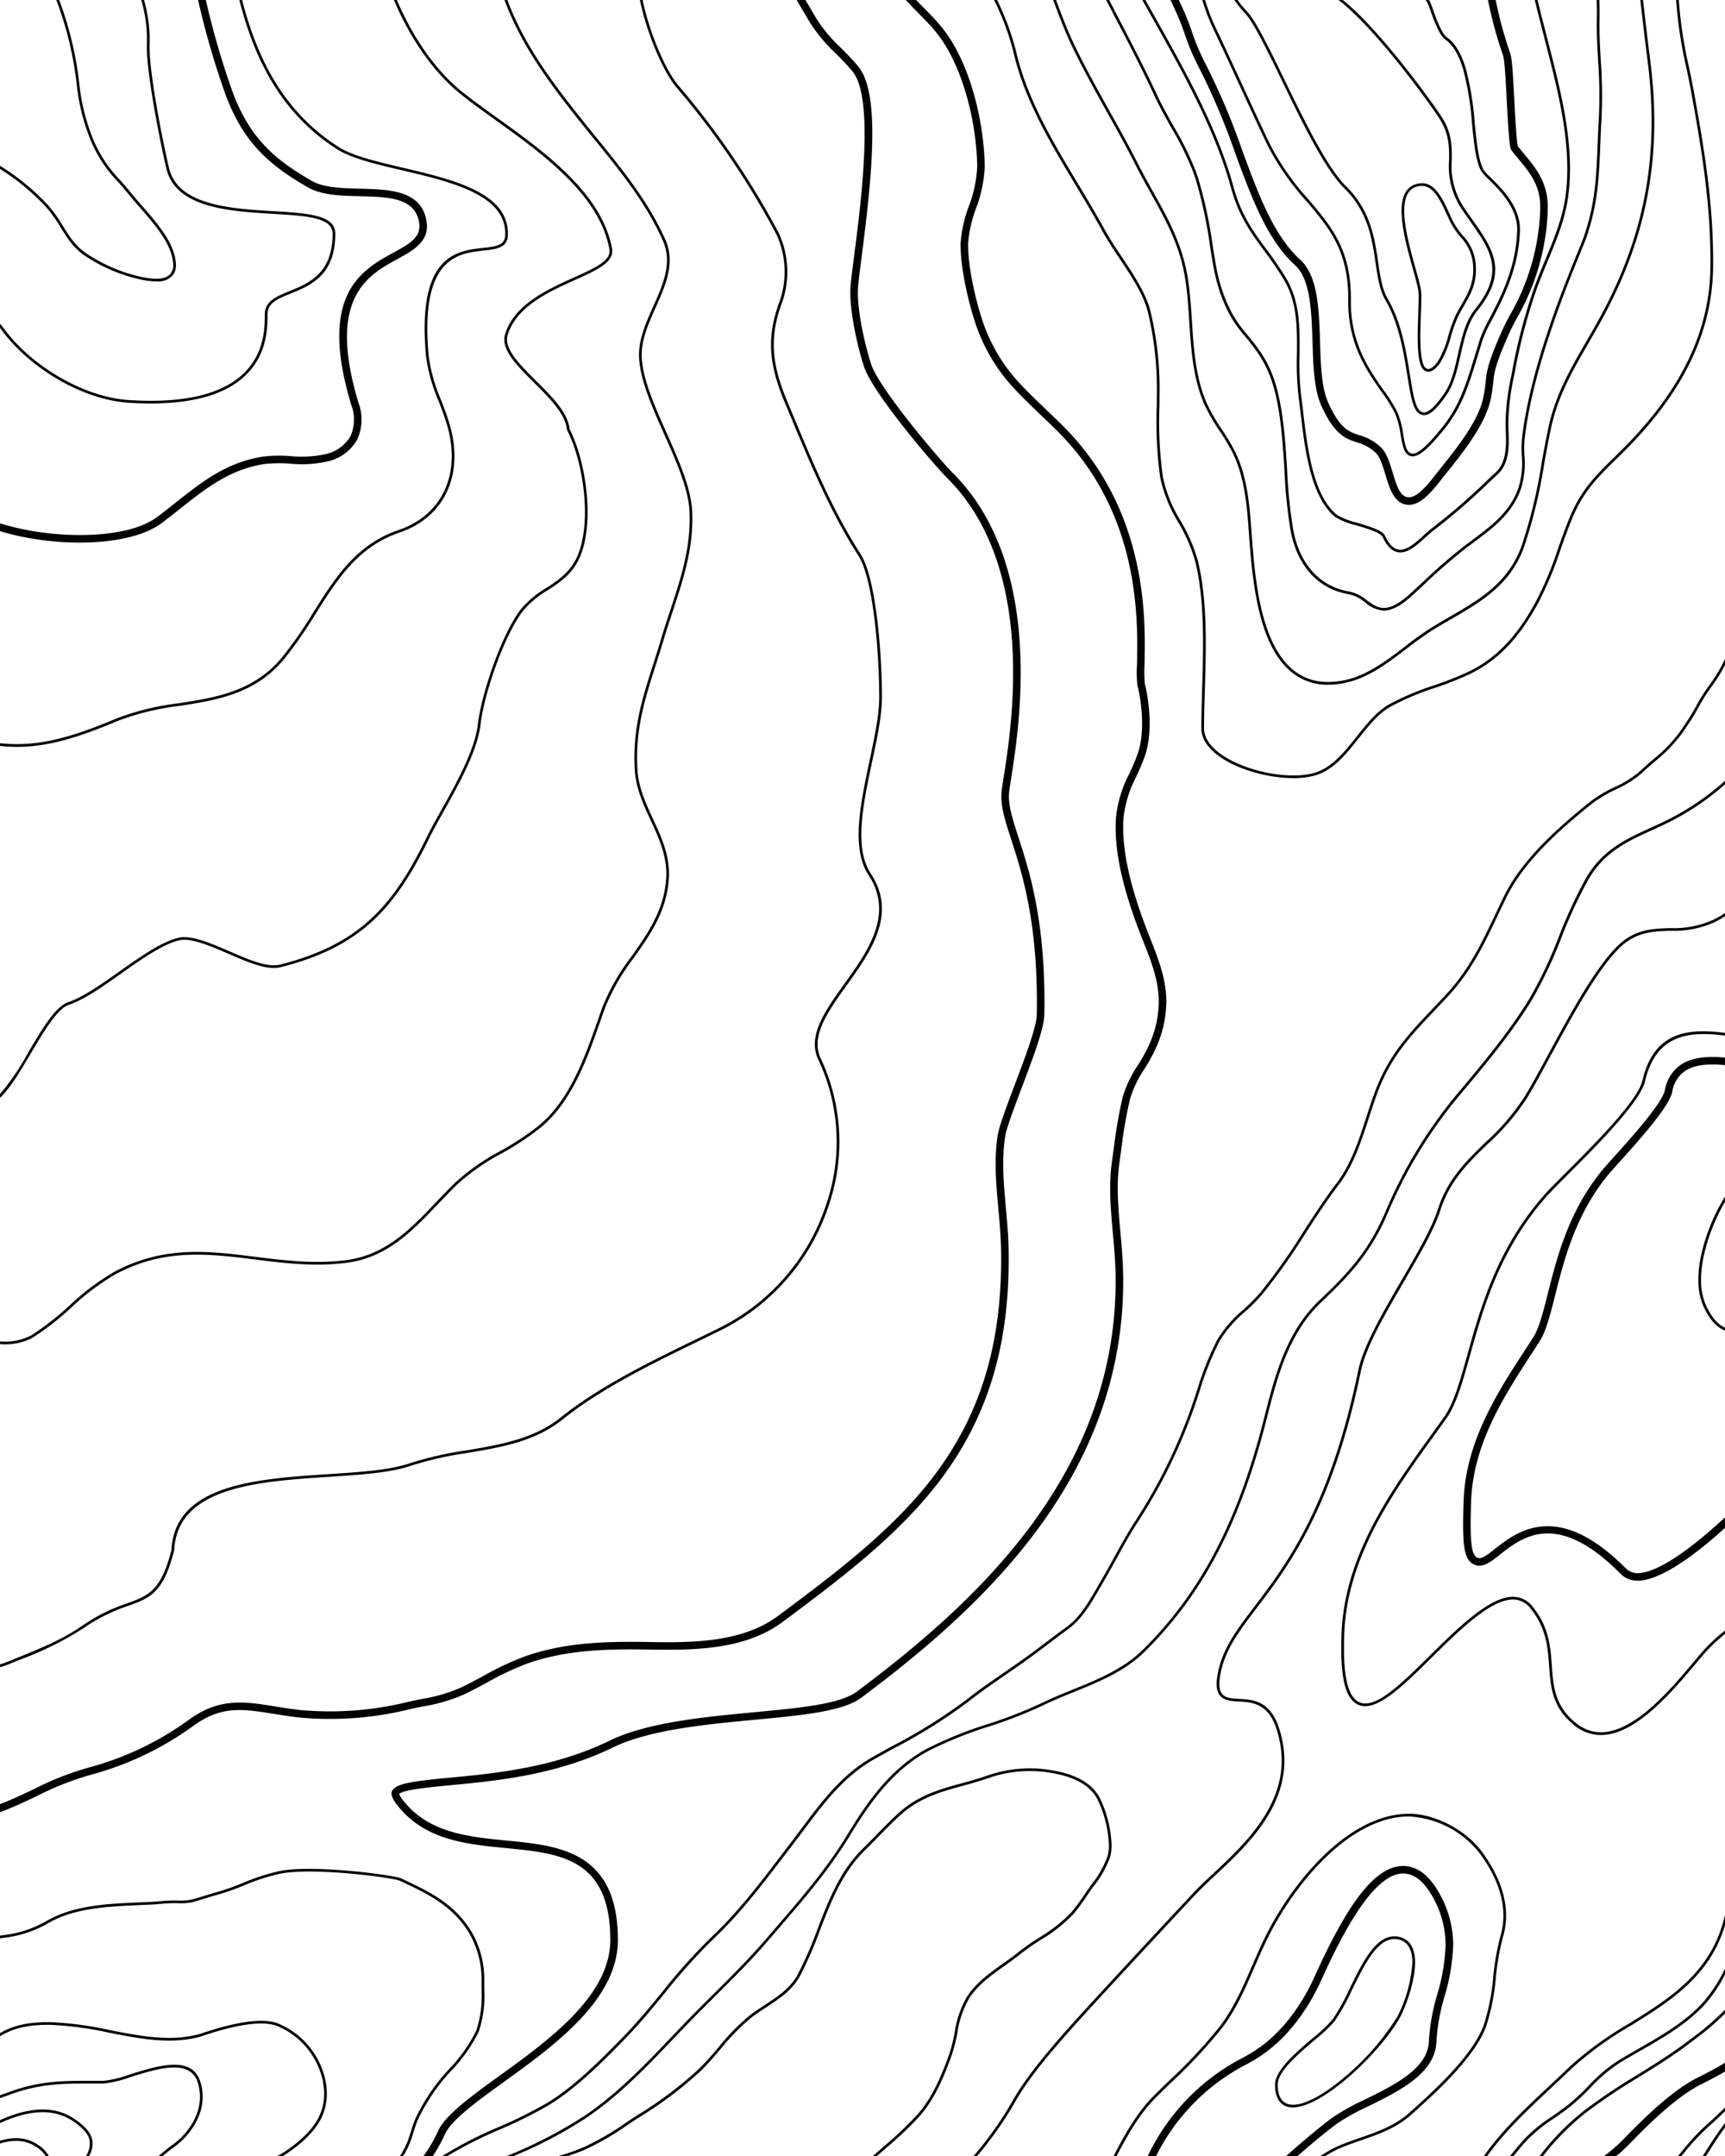 <svg data-name="Layer 1" xmlns="http://www.w3.org/2000/svg" viewBox="0 0 320 400"><title>Artboard 2</title><path d="M217.142 0h1.539c.246.536.408.883.449.967a47.875 47.875 0 0 1 1.945 4.824 41.869 41.869 0 0 0 2.335 5.614 127.72 127.72 0 0 1 7.09 16.665c2.97 8.042 5.768 15.62 10.7 20.116 3.291 3 3.488 9.238 3.678 15.273.139 4.383.27 8.522 1.557 11.335 2.2 4.8 3.816 5.326 5.69 5.932a9.656 9.656 0 0 1 4.026 2.251c1.072.975 1.681 2.985 2.218 4.759.655 2.167 1.272 4.212 2.66 4.49 1.2.251 2.737-.91 4.85-3.627.393-.5.829-1.049 1.291-1.626l.1-.129c2.952-3.681 6.995-8.721 7.894-13.088a27.617 27.617 0 0 0 .444-2.959c.216-2.019.372-3.474 3.142-9.675.346-.777.8-1.628 1.32-2.612a41.711 41.711 0 0 0 5.649-19.689c.14-4.3-1.854-6.705-3.964-9.246l-.112-.135c-.418-.506-.848-1.024-1.26-1.562l-.1-.188c-.325-.905-.542-4.667-.772-9.124-.249-4.813-.424-7.787-.763-8.5A77.735 77.735 0 0 1 276.03 0h1.434a74.161 74.161 0 0 0 2.548 9.464c.444.931.591 3.092.9 9.029.128 2.493.392 7.593.664 8.631.378.489.77.962 1.152 1.423l.1.126c2.089 2.516 4.45 5.359 4.293 10.194a42.95 42.95 0 0 1-5.808 20.292c-.515.97-.956 1.8-1.282 2.534-2.68 6-2.826 7.362-3.028 9.249a28.883 28.883 0 0 1-.465 3.1c-.967 4.7-5.132 9.889-8.173 13.68l-.1.128c-.458.573-.891 1.113-1.279 1.612-2.256 2.9-3.978 4.2-5.61 4.2a3.176 3.176 0 0 1-.622-.062c-2.209-.444-2.979-2.992-3.724-5.457-.461-1.521-1.034-3.415-1.82-4.13a8.237 8.237 0 0 0-3.51-1.953c-2.008-.649-4.082-1.319-6.536-6.683-1.4-3.068-1.539-7.345-1.683-11.872-.181-5.744-.369-11.685-3.222-14.283-5.187-4.727-8.042-12.46-11.066-20.647a126.856 126.856 0 0 0-7.013-16.5 42.862 42.862 0 0 1-2.414-5.787 46.984 46.984 0 0 0-1.89-4.7c-.058-.118-.332-.707-.734-1.588zM0 98.551a50.716 50.716 0 0 0 8.794 1.771 53.316 53.316 0 0 0 5.978.34c5.739 0 11.729-.968 15.321-3.689a181.49 181.49 0 0 0 3.271-2.551c4.96-3.925 9.245-7.314 15.66-8.327a24.825 24.825 0 0 1 4.776-.072 22.2 22.2 0 0 0 6.812-.38 8.469 8.469 0 0 0 5.627-4.033 8.912 8.912 0 0 0 .269-6.87c-5.9-19.5 1.692-23.652 7.237-26.687 2.685-1.47 5.46-2.988 5.46-6.063a5.389 5.389 0 0 0-.044-.68c-.773-6.013-6.9-6.165-12.309-6.3-3.338-.083-6.79-.17-9-1.442-6.9-3.969-11.521-7.94-14.7-16.5A147.87 147.87 0 0 1 38.187 0h-1.44a150.7 150.7 0 0 0 5.092 17.553c3.329 8.957 8.137 13.1 15.316 17.227 2.518 1.45 6.15 1.541 9.671 1.63 5.312.132 10.328.257 10.948 5.077a3.962 3.962 0 0 1 .032.5c0 2.245-2.193 3.445-4.732 4.835-5.966 3.265-14.137 7.735-7.905 28.321A7.583 7.583 0 0 1 65 80.958a7.138 7.138 0 0 1-4.756 3.332 21.166 21.166 0 0 1-6.389.332 25.619 25.619 0 0 0-5.049.089c-6.778 1.069-11.2 4.564-16.312 8.612-1.042.826-2.119 1.68-3.246 2.532-4.557 3.453-13.475 3.852-20.295 3.075A49.027 49.027 0 0 1 0 97.1zm300.879 298.632a29.9 29.9 0 0 1-3.291 2.817h2.253a25.65 25.65 0 0 0 2.039-1.839c3.524-3.61 8.849-9.065 13.814-11.522a68.465 68.465 0 0 0 4.305-2.3V382.7c-1.51.928-3.138 1.8-4.926 2.681-5.173 2.565-10.604 8.119-14.194 11.802zm-1.346-182.69c-1.151 1.281-2.061 2.293-2.611 2.984-6.02 7.567-8.1 15.838-9.785 22.509-.873 3.461-1.626 6.449-2.72 8.15q-.7 1.091-1.432 2.21c-5.2 8-11.1 17.076-11.479 28.179a121.59 121.59 0 0 0-.087 4.283c0 4.237.3 6.545 1.918 7.4 1.6.837 3.083-.337 4.8-1.7 4.257-3.363 10.691-8.449 22.5 3.491a4.3 4.3 0 0 0 3.188 1.253 6.608 6.608 0 0 0 .7-.038c3.987-.431 9.916-4.712 15.47-9.729v-1.965c-5.649 5.241-11.785 9.887-15.62 10.3a3.143 3.143 0 0 1-2.74-.807c-5.9-5.958-10.689-7.854-14.544-7.854-4.445 0-7.639 2.523-9.824 4.25-1.638 1.293-2.528 1.95-3.283 1.556-.842-.444-1.17-2.172-1.17-6.161 0-1.2.028-2.589.086-4.234.368-10.715 6.151-19.613 11.253-27.463q.73-1.121 1.436-2.217c1.217-1.895 2-4.986 2.906-8.591 1.642-6.516 3.686-14.624 9.517-21.955.523-.658 1.42-1.656 2.556-2.919l.133-.148c4.518-5.021 8.974-10.141 9.524-12.758a5.713 5.713 0 0 1 2.429-3.86c1.786-1.159 4.386-1.331 7.339-1.046v-1.4c-3.18-.291-6.031-.07-8.1 1.273a7.133 7.133 0 0 0-3.037 4.747c-.519 2.468-6.163 8.74-9.2 12.119zm-39.406 131.7c-4.909.156-9.89 6.414-16.151 20.289-4.743 10.511-10.973 13.939-13.021 15.067l-.529.29a39.608 39.608 0 0 0-17.391 17.93c-.031.067-.065.149-.1.232h1.544a38.278 38.278 0 0 1 16.621-16.935l.534-.293c2.148-1.183 8.687-4.781 13.622-15.717 5.851-12.965 10.731-19.332 14.92-19.467h.135c2.117 0 4.034 1.609 5.7 4.784a18 18 0 0 1 2.155 8.547 36.285 36.285 0 0 1-1.555 9.14 38 38 0 0 0-1.542 8.6c-.127 5.077-6.338 8.141-11.825 10.847a41.957 41.957 0 0 0-6.146 3.427c-2.82 2.114-5.671 4.561-8.491 7.063h2.115c2.4-2.11 4.827-4.152 7.216-5.942a41.2 41.2 0 0 1 5.932-3.3c5.836-2.878 12.451-6.141 12.6-12.063a36.953 36.953 0 0 1 1.5-8.29 37.328 37.328 0 0 0 1.6-9.489 19.359 19.359 0 0 0-2.316-9.2c-1.979-3.749-4.369-5.58-7.127-5.522zM148.541 1.285l.184.313c.576.976 1.075 1.82 1.458 2.484a29.5 29.5 0 0 0 4.87 5.839c1.038 1.05 2.112 2.136 3.073 3.295 4.1 4.944 1.637 24.048.314 34.311-.368 2.845-.658 5.092-.693 6.148-.131 4.016 1.208 10.218 2.507 14.28 1.553 4.856 12.808 18.088 15.5 20.779 16.565 16.568 11.948 45.851 10.431 55.475-.191 1.213-.357 2.26-.4 2.815-.192 2.578.649 5.175 1.814 8.77 1.892 5.828 4.75 14.636 4.75 30.063 0 .78-.007 1.574-.022 2.39-.043 2.321-2.183 7.98-4.081 13-1.449 3.838-2.948 7.807-3.192 9.5-.661 4.609-.271 8.9.143 13.453.221 2.445.45 4.974.5 7.553.319 16.655-3.428 29.745-11.795 41.194-7.7 10.541-18.8 18.82-29.532 26.827-6.388 4.765-15.1 5.022-23.478 4.876-7.955-.14-15.729-.045-23.391 2.609a55.064 55.064 0 0 0-7.893 3.71c-1.22.654-2.6 1.4-4 2.074a29.2 29.2 0 0 1-7.3 2.153c-.977.2-1.99.4-3 .647a60.551 60.551 0 0 1-19.7 1.41c-1.579-.187-3.032-.418-4.5-.653-5.792-.927-10.364-1.658-16.007 2.423a56.27 56.27 0 0 1-18.64 8.905 55.65 55.65 0 0 0-10.28 4.058c-2.019.955-4.072 1.925-6.178 2.739v1.493c2.324-.866 4.572-1.922 6.777-2.966a54.63 54.63 0 0 1 10.016-3.964 57.732 57.732 0 0 0 19.125-9.13c5.175-3.741 9.069-3.119 15.033-2.164 1.418.227 2.886.46 4.494.65a62.011 62.011 0 0 0 20.2-1.441c.991-.243 1.984-.441 2.962-.638a30.262 30.262 0 0 0 7.614-2.263c1.422-.689 2.818-1.439 4.049-2.1a54 54 0 0 1 7.689-3.621c7.447-2.578 15.087-2.674 22.909-2.531 8.619.146 17.6-.126 24.339-5.153 10.816-8.069 22-16.413 29.825-27.124 8.557-11.709 12.39-25.07 12.064-42.048-.049-2.629-.28-5.182-.505-7.673-.4-4.453-.787-8.659-.149-13.106.222-1.541 1.693-5.437 3.126-9.23 2.022-5.35 4.113-10.88 4.161-13.443.016-.824.023-1.628.023-2.416 0-15.648-2.9-24.582-4.819-30.494-1.116-3.442-1.922-5.93-1.75-8.233.038-.5.207-1.568.386-2.7 1.544-9.8 6.246-39.609-10.824-56.682-2.471-2.469-13.725-15.736-15.157-20.215-1.264-3.953-2.567-9.96-2.441-13.809.033-.989.334-3.318.683-6.015 1.954-15.165 3.515-30.389-.625-35.384-1-1.206-2.1-2.314-3.162-3.393a28.432 28.432 0 0 1-4.646-5.551c-.384-.666-.886-1.516-1.464-2.5l-.184-.312-.344-.569h-1.625zm21.882 1.206c1.03 1.042 2.095 2.119 3.049 3.27 5.226 6.306 7.687 17.147 7.808 25.094a23.221 23.221 0 0 1-1.539 7.353 24.583 24.583 0 0 0-1.532 6.77c-.132 4.009 1.207 10.213 2.506 14.28a33 33 0 0 0 7.307 12.7c1.526 1.663 3.323 3.382 5.061 5.045l.12.115c1.014.968 2.06 1.966 3.011 2.919 15.3 15.3 14.886 34.858 14.707 43.286a20.437 20.437 0 0 0 .087 3.834c.867 3.512 1.391 8.962.015 12.763-.479 1.327-1.023 2.519-1.549 3.671a22.312 22.312 0 0 0-2.439 7.988c-.444 5.83 1.123 13.161 4.791 22.411 1.751 4.417 3.135 7.906 3.135 11.872a19.737 19.737 0 0 1-1.409 7.068 28.534 28.534 0 0 1-2.446 4.66 21.725 21.725 0 0 0-2.84 5.965 86.843 86.843 0 0 0-1.637 9.411l-.329 2.334c-.662 4.613-.273 8.9.144 13.481.22 2.437.447 4.955.5 7.526.009.468.013.941.013 1.405 0 35.727-25.666 59.457-48.028 76.14-3.1 2.314-10.45 3.009-18.958 3.812-9.334.882-19.915 1.881-26.932 5.3-10.325 5.035-21.494 6.084-29.649 6.851-6.826.641-10.1 1.1-10.679 2.513-.229.563.044 1.347.838 2.392 5.061 6.671 12.875 7.432 20.432 8.166 9.892.965 19.235 1.876 19.235 17.022 0 10.354-11.375 18.574-20.515 25.18-5.185 3.748-10.082 7.287-11.428 10.271a26.859 26.859 0 0 1-2.7 4.637H80.3a28.451 28.451 0 0 0 2.254-4.061c1.193-2.645 5.943-6.078 10.972-9.713 9.4-6.792 21.095-15.245 21.095-26.314 0-16.417-10.891-17.479-20.5-18.415-7.257-.706-14.761-1.437-19.452-7.619a3.416 3.416 0 0 1-.615-1.059c.8-.793 6.42-1.319 9.472-1.605 8.262-.776 19.578-1.84 30.131-6.987 6.789-3.309 17.234-4.295 26.451-5.165 8.717-.823 16.246-1.535 19.663-4.083 22.625-16.879 48.594-40.913 48.591-77.263 0-.474 0-.955-.014-1.433-.05-2.62-.28-5.164-.506-7.676-.4-4.45-.787-8.654-.148-13.106l.325-2.344a85.9 85.9 0 0 1 1.607-9.259 20.7 20.7 0 0 1 2.679-5.581 29.641 29.641 0 0 0 2.559-4.891 21.107 21.107 0 0 0 1.5-7.564c0-4.233-1.5-8.012-3.233-12.388-3.587-9.049-5.124-16.176-4.7-21.79a21.213 21.213 0 0 1 2.317-7.514c.512-1.122 1.093-2.395 1.591-3.774 1.483-4.1.942-9.872.028-13.575a25.519 25.519 0 0 1-.046-3.547c.182-8.528.608-28.5-15.117-44.228a183.37 183.37 0 0 0-3.065-2.971l-.089-.085c-1.722-1.647-3.5-3.351-5-4.979a31.635 31.635 0 0 1-7.005-12.181c-1.265-3.957-2.568-9.965-2.441-13.808a23.562 23.562 0 0 1 1.463-6.383 24.619 24.619 0 0 0 1.607-7.8c-.124-8.193-2.686-19.4-8.129-25.969-.993-1.2-2.08-2.3-3.162-3.392C170.9.98 170.419.49 169.951 0h-1.9a68.074 68.074 0 0 0 2.372 2.491zm28.515 6.235c1.955 4.055 4.173 8.033 6.335 11.911 1.68 3.008 3.584 6.416 5.271 9.754.928 1.841 1.9 3.581 2.834 5.264l.07.126c2.8 5.027 5.452 9.775 6.429 16.025.392 2.509.567 5.189.736 7.786.342 5.267.7 10.714 2.847 15.526a35.429 35.429 0 0 0 2.8 4.853 39.206 39.206 0 0 1 2.424 4.073c1.893 3.854 2.478 8.37 2.8 12.279.056.68.11 1.417.167 2.2l.009.129c.614 8.386 1.541 21.059 8.106 26.184a10.459 10.459 0 0 0 6.615 2.2 15.525 15.525 0 0 0 3.521-.43c4.078-.949 7.624-3.652 11.059-6.271a60.746 60.746 0 0 1 4.947-3.528c1.015-.624 2.055-1.227 3.06-1.811l.134-.077c5.663-3.279 11.012-6.376 13.587-13.331a94.45 94.45 0 0 0 3.81-15.76c.384-2.106.781-4.286 1.219-6.358 1.269-5.985 4.059-10.806 7.014-15.913l.056-.1a253.559 253.559 0 0 0 1.986-3.477c8.777-15.762 11.658-30.846 9.34-48.911a773.7 773.7 0 0 1-1.078-8.951l-.248-2.117h-.5l.254 2.176c.371 3.189.708 6.065 1.079 8.957 2.3 17.951-.56 32.941-9.281 48.6-.658 1.181-1.331 2.344-1.982 3.47l-.058.1c-2.974 5.14-5.783 9.993-7.068 16.057-.439 2.079-.837 4.262-1.223 6.376a94.03 94.03 0 0 1-3.786 15.672c-2.513 6.786-7.786 9.84-13.369 13.072l-.134.077c-1.008.585-2.051 1.19-3.071 1.817a61.057 61.057 0 0 0-5 3.562c-3.387 2.582-6.889 5.253-10.862 6.178-3.87.9-7.138.336-9.714-1.676-6.391-4.988-7.308-17.528-7.915-25.826l-.01-.128c-.057-.782-.111-1.521-.167-2.2-.326-3.956-.919-8.529-2.849-12.459a39.724 39.724 0 0 0-2.455-4.126 35.145 35.145 0 0 1-2.766-4.782c-2.113-4.731-2.464-10.133-2.8-15.36-.17-2.6-.345-5.295-.741-7.827-.991-6.337-3.661-11.124-6.487-16.191l-.07-.125c-.935-1.679-1.9-3.414-2.824-5.245-1.691-3.348-3.6-6.762-5.3-9.8-2.142-3.841-4.356-7.812-6.3-11.854C198.055 5.743 196.962 2.84 195.9 0h-.534c1.081 2.894 2.199 5.877 3.572 8.727zm26.182 338.813c-1.332 1.244-2.59 2.418-3.617 3.512-3.915 4.167-15.146 16.261-18.974 20.444l-.332.364c-4.381 4.786-11 12.02-14.17 17.594A66.017 66.017 0 0 1 180.608 400h.654a66.559 66.559 0 0 0 7.2-10.3c3.14-5.524 9.738-12.733 14.105-17.5l.332-.364c3.826-4.182 15.055-16.273 18.969-20.439 1.016-1.081 2.268-2.25 3.593-3.488 5.4-5.044 12.8-11.951 12.8-21.256a19.655 19.655 0 0 0-.956-5.937c-1.646-5.2-4.854-5.379-7.437-5.524-2.051-.116-3.67-.208-3.67-2.78a8.1 8.1 0 0 1 .083-1.095c.668-4.846 3.39-8.431 6.838-12.973 5.942-7.827 14.08-18.548 19.329-43.955.924-4.476 4.493-10.608 7.954-16.557 2.9-4.988 5.647-9.7 6.807-13.316 1.749-5.451 5.107-8.715 8.673-12.18a43.47 43.47 0 0 0 7.348-8.566c1.286-2.1 2.825-4.944 4.454-7.953l-.22-.119.265.036c3.972-7.331 8.474-15.642 12.571-19.744 3.1-3.106 6.26-3.2 9.6-3.3a18.143 18.143 0 0 0 8.174-1.606c.674-.337 1.311-.7 1.925-1.076v-.584a24.5 24.5 0 0 1-2.149 1.212 17.741 17.741 0 0 1-7.965 1.554c-3.445.1-6.7.2-9.941 3.443-4.149 4.154-8.669 12.5-12.657 19.859l-.045.083c-1.626 3-3.163 5.839-4.441 7.93a43.1 43.1 0 0 1-7.28 8.479c-3.6 3.5-7 6.806-8.791 12.376-1.143 3.563-3.873 8.253-6.772 13.235-3.472 5.965-7.061 12.133-8 16.688-5.226 25.3-13.324 35.965-19.239 43.757-3.491 4.6-6.248 8.229-6.934 13.2a8.543 8.543 0 0 0-.088 1.163c0 3.044 2.106 3.164 4.146 3.28 2.425.136 5.443.306 6.985 5.175a19.166 19.166 0 0 1 .933 5.786c-.003 9.091-7.308 15.914-12.641 20.895zm88.666 30.649l-.527.4c-3.054 2.344-6.327 4.374-9.492 6.338a111.838 111.838 0 0 0-9.833 6.6 46.94 46.94 0 0 0-8.322 8.474h.641a46.051 46.051 0 0 1 7.988-8.074 111.542 111.542 0 0 1 9.79-6.572c3.175-1.971 6.458-4.007 9.532-6.365l.55-.42a53.881 53.881 0 0 0 5.887-4.975v-.733a50.077 50.077 0 0 1-6.214 5.327zm-74.98 12.662c-1.038-.308-2.274-1.261-2.274-4.061 0-2.693 3.736-5.879 7.03-8.689a28.285 28.285 0 0 0 3.606-3.386 39.854 39.854 0 0 0 3.236-5.835c2.528-5.152 5.148-10.479 9.211-9.523 1.319.31 2.892 1.384 2.892 4.745 0 3.815-2.026 8.863-2.872 10.325-3.922 6.793-14.383 16.562-19.8 16.562a3.652 3.652 0 0 1-1.03-.137zm.142-.479c2.127.62 5.888-1.148 10.322-4.869a47.758 47.758 0 0 0 9.933-11.325 25.61 25.61 0 0 0 2.8-10.075c0-2.4-.867-3.874-2.506-4.259a3.546 3.546 0 0 0-.809-.1c-3.251 0-5.58 4.749-7.839 9.354a40.235 40.235 0 0 1-3.284 5.913 28.361 28.361 0 0 1-3.684 3.468c-3.212 2.74-6.853 5.846-6.854 8.309.004 1.975.666 3.213 1.92 3.584zm78.375 3.173a42.282 42.282 0 0 0-5.335 5.6c-.223.29-.461.573-.7.856h.646c.15-.184.307-.365.451-.552a41.9 41.9 0 0 1 5.281-5.54c.757-.7 1.533-1.418 2.336-2.209v-.708a89.098 89.098 0 0 1-2.68 2.553zM315.869 400h.6q.448-.69.885-1.38c.838-1.318 1.7-2.651 2.649-3.91v-.822a51.515 51.515 0 0 0-3.079 4.476c-.349.544-.698 1.092-1.055 1.636zM188.209 10.521c2.118 8.479 6.827 16.325 11.38 23.913l.036.061c1.648 2.747 3.354 5.588 4.86 8.353.907 1.663 2.008 3.314 3.206 5.113 2.1 3.155 4.279 6.417 5.177 9.653a60.374 60.374 0 0 1 1.732 15.343c0 .818-.01 1.636-.018 2.454a74.626 74.626 0 0 0 .649 13.2 26.323 26.323 0 0 0 3.331 8.263 30.3 30.3 0 0 1 3.17 7.316c1.771 7.17 1.506 15.979 1.271 23.749-.072 2.368-.146 4.815-.154 7.163 0 1.712.985 3.393 2.85 4.862 3.4 2.682 9.371 4.4 14.235 4.4a14.337 14.337 0 0 0 4.219-.558c3.293-1.031 5.639-3.985 7.914-6.852 1.761-2.221 3.582-4.517 5.788-5.794a48.4 48.4 0 0 1 8.284-3.52 63.163 63.163 0 0 0 6.427-2.535c5.244-2.516 9.2-6.619 12.816-13.306a66.116 66.116 0 0 0 4.144-9.933c.65-1.837 1.322-3.735 2.117-5.662 2.075-5.031 4.735-7.642 8.1-10.945a125.077 125.077 0 0 0 3.123-3.141c9.927-10.436 14.81-21.1 14.925-32.589.122-11.3-1.55-21.451-3.582-32.605-.25-1.368-.539-2.772-.846-4.261l-.014-.067A81.171 81.171 0 0 1 311.432 0h-.5a81.386 81.386 0 0 0 1.928 12.7l.014.067c.306 1.484.595 2.887.843 4.249 2.027 11.128 3.695 21.255 3.574 32.51-.114 11.361-4.951 21.91-14.787 32.25a127.438 127.438 0 0 1-3.11 3.128c-3.409 3.345-6.1 5.986-8.214 11.111-.8 1.939-1.474 3.844-2.135 5.711a65.618 65.618 0 0 1-4.1 9.837c-3.566 6.588-7.45 10.626-12.593 13.093a62.716 62.716 0 0 1-6.389 2.519 48.755 48.755 0 0 0-8.355 3.554c-2.288 1.325-4.139 3.66-5.936 5.926-2.221 2.8-4.517 5.69-7.664 6.677-4.86 1.523-13.606-.306-17.995-3.763-1.74-1.371-2.659-2.917-2.659-4.485.008-2.323.083-4.768.154-7.132.235-7.8.5-16.648-1.286-23.884A30.713 30.713 0 0 0 219 96.623a25.889 25.889 0 0 1-3.273-8.1 74.264 74.264 0 0 1-.642-13.107c.008-.819.015-1.639.018-2.457a60.862 60.862 0 0 0-1.75-15.479c-.919-3.314-3.117-6.61-5.275-9.847-1.159-1.74-2.254-3.383-3.15-5.026-1.511-2.773-3.219-5.619-4.87-8.37l-.214.128.178-.188c-4.535-7.557-9.223-15.37-11.323-23.777A48.5 48.5 0 0 0 184.97 0h-.565a47.754 47.754 0 0 1 3.804 10.521zm42.748-8.06c1.611 1.694 4.172 6.976 6.889 12.579 3.716 7.658 7.927 16.338 11.542 19.9 4.4 4.331 5.135 9.376 5.788 13.828.383 2.611.744 5.077 1.846 6.952 2.493 4.245 3.359 9.649 4.055 13.993.663 4.129 1.1 6.856 2.71 7.257a1.6 1.6 0 0 0 .39.049c1.1 0 2.339-1.127 4.146-3.724 1.388-1.994 1.99-4.65 2.629-7.469.674-2.974 1.372-6.049 3.065-8.135 5.917-7.3 2.94-11.517-.828-16.859l-.04-.057c-.438-.621-.892-1.264-1.347-1.935a13.89 13.89 0 0 1-2.484-9.173c.025-2.506.05-5.1-2.038-8.22C264.336 17.049 255.256 4.873 249.1 0h-.819c6.076 4.5 15.562 17.217 18.578 21.727 2 3 1.978 5.508 1.954 7.945a14.3 14.3 0 0 0 2.571 9.451c.458.673.913 1.318 1.352 1.941l.041.058c3.646 5.169 6.526 9.252.848 16.256-1.767 2.176-2.478 5.309-3.166 8.345-.626 2.763-1.218 5.373-2.55 7.288-1.835 2.636-3.07 3.705-4.005 3.476-1.291-.321-1.729-3.061-2.337-6.853-.7-4.384-1.577-9.841-4.119-14.167-1.052-1.79-1.406-4.21-1.782-6.772-.664-4.528-1.417-9.661-5.932-14.109-3.553-3.5-7.744-12.142-11.448-19.775-2.729-5.627-5.307-10.942-6.971-12.692A19.313 19.313 0 0 1 229.589 0h-.6a20.214 20.214 0 0 0 1.968 2.461zM207.167 3.8c.923 1.77 1.879 3.6 2.795 5.407 1.721 3.374 3.082 6.147 4.28 8.727.881 1.9 1.973 3.848 3.029 5.727a56.138 56.138 0 0 1 4.087 8.282q.245.7.481 1.427a82.939 82.939 0 0 1 2.627 12.261l.131.831c.288 1.815.586 3.691 1.039 5.462a28.84 28.84 0 0 0 2.466 6.438 23.668 23.668 0 0 0 2.846 4.015 50.05 50.05 0 0 1 1.829 2.327 21.149 21.149 0 0 1 3.121 5.913c1.636 4.935 2.012 10.888 2.378 16.68a90.374 90.374 0 0 0 1.173 11.327c1.274 6.478 5.2 10.713 10.769 11.622a7.014 7.014 0 0 1 3.049 1.538 5.76 5.76 0 0 0 3.425 1.5c1.313 0 2.944-.683 5.181-2.708.79-.716 1.606-1.474 2.463-2.268a97.362 97.362 0 0 1 7.823-6.773 168.35 168.35 0 0 0 3.561-2.69c2.4-1.875 5.308-4.534 6.531-8.5a16.078 16.078 0 0 0 .548-5.832 20.387 20.387 0 0 1 .053-3.292c1.509-12.745 7.614-27.709 10.222-34.1l.079-.193c.559-1.375.963-2.369 1.157-2.935 2.116-6.213 2.309-11.007 2.553-17.088.063-1.592.129-3.238.236-5.044a91 91 0 0 0-.156-10.8l-.01-.2c-.133-2.45-.259-4.766-.21-7.039.028-1.325.01-2.591-.028-3.833h-.5c.039 1.239.056 2.5.029 3.823-.049 2.291.077 4.615.211 7.076l.011.2a90.61 90.61 0 0 1 .156 10.744 256.578 256.578 0 0 0-.237 5.065c-.242 6.028-.433 10.79-2.526 16.934-.188.553-.59 1.541-1.146 2.908l-.079.193c-2.615 6.409-8.739 21.417-10.255 34.229a20.777 20.777 0 0 0-.057 3.37 15.665 15.665 0 0 1-.526 5.665c-1.182 3.831-4.02 6.422-6.361 8.251-1.143.9-2.284 1.745-3.55 2.683a98.193 98.193 0 0 0-7.888 6.829c-.833.772-1.649 1.528-2.437 2.243-4.29 3.884-6 2.628-7.979 1.169a7.384 7.384 0 0 0-3.26-1.626c-5.352-.873-9.127-4.964-10.359-11.224a90.524 90.524 0 0 1-1.167-11.3c-.366-5.789-.744-11.774-2.4-16.771a21.612 21.612 0 0 0-3.191-6.05c-.625-.856-1.274-1.649-1.852-2.356a23.313 23.313 0 0 1-2.784-3.922 28.356 28.356 0 0 1-2.428-6.322c-.446-1.748-.743-3.613-1.031-5.428l-.129-.821a83.405 83.405 0 0 0-2.646-12.337q-.237-.734-.485-1.437a56.472 56.472 0 0 0-4.124-8.36c-1.051-1.872-2.138-3.807-3.011-5.692-1.2-2.585-2.564-5.363-4.288-8.743a461.591 461.591 0 0 0-2.8-5.411c-.611-1.178-1.231-2.371-1.848-3.571h-.558a444.556 444.556 0 0 0 1.967 3.8zM0 31.343a42.016 42.016 0 0 1 8.567 7.092 24.958 24.958 0 0 1 2.682 3.765c1.286 2.073 2.5 4.031 4.926 5.526a30.234 30.234 0 0 0 10.043 4.16 14.3 14.3 0 0 0 2.782.322 3.633 3.633 0 0 0 3.031-1.116 3.02 3.02 0 0 0 .61-1.945 8.2 8.2 0 0 0-.558-2.7c-1.018-2.862-3.557-5.769-5.8-8.339a84.326 84.326 0 0 1-1.89-2.213 86.89 86.89 0 0 0-2.038-2.4 24.5 24.5 0 0 1-4.955-7.366 37.716 37.716 0 0 1-2.642-10.18A64.74 64.74 0 0 0 10.981 0h-.534a64.3 64.3 0 0 1 3.82 16.008 38.162 38.162 0 0 0 2.673 10.306 24.943 24.943 0 0 0 5.041 7.521c.58.665 1.3 1.493 2.018 2.377a83.487 83.487 0 0 0 1.908 2.234c2.21 2.53 4.716 5.4 5.7 8.171a7.845 7.845 0 0 1 .528 2.529 2.5 2.5 0 0 1-.5 1.633c-.792.992-2.482 1.188-5.32.614a29.765 29.765 0 0 1-9.879-4.1c-2.326-1.434-3.51-3.343-4.765-5.366A25.372 25.372 0 0 0 8.938 38.1 42.361 42.361 0 0 0 0 30.764zm125.446-15.181a149.9 149.9 0 0 1 18.62 27.395 16.658 16.658 0 0 1 .6 12.231c-2.407 6.405-2.181 11.471.836 18.689l1.03 2.473c3.71 8.915 7.546 18.133 12.684 26.1 2.826 4.379 3.882 18.315 3.883 26.071v.377c-.018 3.271-.873 7.306-1.785 11.61-1.7 8.013-3.457 16.3-.209 21.215 4.8 7.276-.111 14.131-4.452 20.188-3.581 5-6.963 9.716-4.831 14.126a35.812 35.812 0 0 1 1.481 26.713 39.265 39.265 0 0 1-19.633 22.91c-1.41.7-2.854 1.4-4.319 2.113-8.469 4.115-18.068 8.779-25.339 14.613-4.968 3.987-11.259 5.049-17.355 6.078a65.526 65.526 0 0 0-10.578 2.394c-3.717 1.293-9.237 1.652-15.1 2.034-13.356.875-28.495 1.867-29.169 14.015l-.006.055c-1.932 7.631-4.309 8.491-8.256 9.92a32.494 32.494 0 0 0-8.364 4.19c-3.519 2.456-7.715 4.165-11.793 5.826l-.495.2q-.743.3-1.471.6a13.2 13.2 0 0 1-1.425.489v.518a13.808 13.808 0 0 0 1.625-.543c.484-.2.974-.4 1.468-.6l.514-.21a60.507 60.507 0 0 0 11.871-5.871 32.148 32.148 0 0 1 8.259-4.135c4.092-1.48 6.562-2.375 8.564-10.29l.013-.1c.652-11.726 15.556-12.7 28.72-13.565 5.879-.383 11.432-.744 15.213-2.059a65.157 65.157 0 0 1 10.509-2.376c6.146-1.037 12.5-2.11 17.572-6.178 7.227-5.8 16.8-10.45 25.245-14.555a868.303 868.303 0 0 0 4.322-2.113 39.77 39.77 0 0 0 19.886-23.2 36.306 36.306 0 0 0-1.505-27.085c-2-4.145 1.295-8.746 4.794-13.629 4.428-6.179 9.446-13.182 4.455-20.745-3.131-4.741-1.4-12.924.289-20.869.911-4.3 1.771-8.355 1.789-11.68v-.378c0-7.812-1.079-21.873-3.963-26.343-5.112-7.931-8.94-17.129-12.64-26.022l-1.031-2.475c-2.961-7.085-3.186-12.05-.83-18.32a17.218 17.218 0 0 0-.631-12.644 150.386 150.386 0 0 0-18.678-27.478c-2.593-3.105-5.492-10.3-6.614-15.842h-.508c1.131 5.633 4.092 12.993 6.738 16.162zm88.023-13.373c5.86 10.414 11.92 21.184 14.89 32.047 1.448 5.294 3.7 8.354 6.089 11.593a65.213 65.213 0 0 1 3.688 5.4c2.534 4.234 2.492 8.926 2.448 13.892v.071a54.076 54.076 0 0 0 .317 7.839c.124.914.243 1.926.371 3.006.774 6.579 1.835 15.589 6.46 19.306a13.488 13.488 0 0 0 3.889 1.523c1.9.566 4.5 1.342 4.875 2.164.754 1.647 1.646 2.563 2.728 2.8a2.594 2.594 0 0 0 .558.061c1.57 0 3.1-1.383 4.579-2.724.547-.5 1.167-1.06 1.741-1.486a119.478 119.478 0 0 0 10.334-8.981l1.417-1.329c2.219-2.068 2.087-5.432 1.981-8.134v-.074c-.014-.375-.028-.74-.035-1.092a43.863 43.863 0 0 1 1.072-8.919l.148-.778a102.237 102.237 0 0 1 3.99-15.2c.625-1.772 1.367-3.556 2.084-5.281 1.6-3.853 3.259-7.835 3.829-12.108 1.242-9.274-1.317-19.228-3.584-28.044q-.271-1.05-.534-2.083L286.3 4.3a396.627 396.627 0 0 1-1.08-4.3h-.514a419.81 419.81 0 0 0 1.109 4.423l.5 1.953c.174.688.354 1.384.543 2.12 2.246 8.737 4.792 18.64 3.564 27.817-.562 4.208-2.206 8.16-3.8 11.984-.72 1.73-1.464 3.52-2.094 5.306a102.712 102.712 0 0 0-4.01 15.273l-.148.777a44.231 44.231 0 0 0-1.081 9.022c.007.354.021.723.036 1.1v.074c.1 2.6.229 5.837-1.822 7.749l-1.418 1.33a119.074 119.074 0 0 1-10.285 8.947c-.592.44-1.222 1.012-1.777 1.516-1.563 1.415-3.181 2.877-4.694 2.546-.918-.2-1.7-1.025-2.381-2.521-.437-.952-2.515-1.637-5.209-2.44a13.318 13.318 0 0 1-3.7-1.429c-4.465-3.588-5.513-12.48-6.278-18.984a164.198 164.198 0 0 0-.371-3 53.657 53.657 0 0 1-.312-7.766v-.077c.045-5.038.087-9.8-2.52-14.152a65.572 65.572 0 0 0-3.714-5.436c-2.358-3.2-4.586-6.224-6.009-11.429-2.98-10.922-9.055-21.719-14.935-32.161-.463-.823-.942-1.673-1.429-2.542h-.571l1.569 2.789zm11.281 1.872c1.735 3.64 3.887 8.311 5.616 12.064l.164.356c2.079 4.509 3.875 8.4 4.829 10.3a48.608 48.608 0 0 0 7.032 9.982c4.142 4.879 7.719 9.093 7.719 18v.417c-.087 7.977 3.386 12.934 6.193 16.942a26.818 26.818 0 0 1 2.524 4.054 16.652 16.652 0 0 1 1 3.9c.344 2 .615 3.58 1.829 3.926a1.525 1.525 0 0 0 .418.058c1.248 0 2.926-1.449 5.738-4.9 3.4-4.182 4.617-8.171 6.459-14.209l.02-.066c.238-.781.486-1.595.751-2.449a26.948 26.948 0 0 1 1.76-3.769c2.09-4.011 4.953-9.5 5.156-16.5.125-4.343-3.322-7.751-5.386-9.792a11 11 0 0 1-1.35-1.465c-.945-1.65-1.288-5.05-1.65-8.649a54.675 54.675 0 0 0-1.676-10.226c-.885-2.835-2.017-4.7-3.461-5.688-.989-.682-1.979-3.44-2.574-5.095-.163-.456-.312-.87-.442-1.2a4.159 4.159 0 0 0-.343-.652h-.6a4.28 4.28 0 0 1 .465.83c.129.328.276.736.439 1.193.69 1.924 1.637 4.559 2.758 5.332 1.349.927 2.417 2.7 3.268 5.424a54.369 54.369 0 0 1 1.657 10.128c.368 3.653.715 7.1 1.714 8.848a10.458 10.458 0 0 0 1.437 1.575c2 1.979 5.352 5.293 5.233 9.419-.2 6.882-3.031 12.317-5.1 16.286a27.142 27.142 0 0 0-1.794 3.851c-.266.855-.514 1.67-.752 2.452l-.02.065c-1.824 5.982-3.029 9.935-6.368 14.039-2.91 3.575-4.59 4.979-5.632 4.681-.911-.26-1.159-1.7-1.473-3.529a17.045 17.045 0 0 0-1.035-4.021 27.256 27.256 0 0 0-2.588-4.161c-2.749-3.924-6.17-8.808-6.085-16.623v-.424c0-9.094-3.632-13.373-7.845-18.335a48.212 48.212 0 0 1-6.959-9.875c-.95-1.887-2.744-5.777-4.821-10.283l-.164-.355c-1.729-3.755-3.882-8.429-5.619-12.07A37.969 37.969 0 0 1 223.555 0h-.525a39.293 39.293 0 0 0 1.72 4.661zm38.35 53.267a89.45 89.45 0 0 0 .065-2.736 9.235 9.235 0 0 0-.067-1.356c-.161-.939-.549-2.331-1-3.941-.937-3.364-2.1-7.552-2.1-10.762 0-4.13 2.018-5.074 3.711-5.139h.114c2.5 0 3.92 3.138 5.067 5.666.219.483.425.937.622 1.332a14.227 14.227 0 0 0 1.813 2.67 8.778 8.778 0 0 1 2.438 5.428c.025.315.037.626.037.928 0 2.864-1.092 4.756-2.248 6.758a39.74 39.74 0 0 0-1.008 1.813 26.878 26.878 0 0 0-1.372 3.777 18.952 18.952 0 0 1-2.047 5.014c-.531.708-1.3 1.586-2.15 1.586a1.234 1.234 0 0 1-.431-.078c-1.1-.4-1.549-2.257-1.549-6.4 0-1.429.052-2.945.1-4.284zm.491-4.177a9.567 9.567 0 0 1 .074 1.44c0 .765-.032 1.73-.065 2.753l-.009.269c-.046 1.335-.1 2.848-.1 4.268 0 3.745.388 5.631 1.221 5.936.531.189 1.188-.245 2.009-1.339a18.7 18.7 0 0 0 1.965-4.847 27.332 27.332 0 0 1 1.409-3.873c.338-.658.7-1.277 1.014-1.823 1.128-1.954 2.188-3.789 2.188-6.52 0-.288-.011-.587-.035-.889a8.313 8.313 0 0 0-2.3-5.122 14.816 14.816 0 0 1-1.9-2.792c-.2-.4-.408-.858-.628-1.345-1.089-2.4-2.439-5.376-4.617-5.376h-.091c-2.173.083-3.23 1.6-3.23 4.639 0 3.142 1.156 7.292 2.084 10.627.452 1.626.842 3.029 1.008 3.994zM62.574 27.711c2.641 1.68 7.173 2.746 12.025 3.889 8.96 2.105 19.116 4.492 19.116 11.683 0 .168-.006.336-.016.508-.108 1.693-1.606 1.938-4.042 2.2-4.937.53-12.4 1.333-10.617 20.218a31.51 31.51 0 0 0 2.313 8.169c.6 1.571 1.225 3.2 1.681 4.845 2.458 8.889-1.1 16.387-9.057 19.1-7.891 2.688-11.718 8.746-15.78 15.177a79.689 79.689 0 0 1-5.833 8.411C47.087 128.3 40.08 129.4 33.3 130.457a48.766 48.766 0 0 0-11.625 2.816c-9.2 3.9-15.169 5.3-21.678 4.617v.5a30.317 30.317 0 0 0 3.117.181c5.459 0 10.96-1.532 18.756-4.834a48.341 48.341 0 0 1 11.507-2.783c6.869-1.074 13.971-2.186 19.37-8.724a80.178 80.178 0 0 0 5.88-8.479c4-6.338 7.785-12.323 15.508-14.955 8.231-2.807 11.913-10.542 9.378-19.707-.462-1.672-1.089-3.309-1.7-4.9a31.066 31.066 0 0 1-2.277-8.023C77.8 47.766 84.968 47 89.711 46.485c2.235-.238 4.346-.463 4.487-2.665.011-.183.017-.36.017-.538 0-7.586-10.36-10.021-19.556-12.182-4.755-1.12-9.247-2.178-11.816-3.812C52.31 20.595 47.562 10.31 44.916 0H44.4c2.663 10.451 7.458 20.9 18.174 27.711zm241.16 352.516l-.135.077c-1.19.684-2.313 1.328-3.4 1.988a29.7 29.7 0 0 0-5.559 4.735 42.346 42.346 0 0 1-3.86 3.566c-.9.7-1.843 1.36-2.783 2.015a28.529 28.529 0 0 0-5.486 4.537c-.806.93-1.6 1.888-2.378 2.854h.643c.7-.854 1.4-1.7 2.113-2.526a28.231 28.231 0 0 1 5.418-4.473c.922-.641 1.875-1.3 2.782-2.014a42.957 42.957 0 0 0 3.909-3.61 29.256 29.256 0 0 1 5.461-4.658c1.081-.657 2.2-1.3 3.389-1.982l.136-.078c4.6-2.638 9.36-5.365 12.645-9.206a27.513 27.513 0 0 0 3.371-5.108v-1.111a28.232 28.232 0 0 1-3.75 5.9c-3.229 3.767-7.95 6.476-12.516 9.094zM3.881 392.457c4.041-1.078 7.2-.671 9.944 1.276 1.711 1.213 2.6 2.3 2.812 3.422A4.307 4.307 0 0 1 15.96 400h.564a4.507 4.507 0 0 0 .6-2.936c-.231-1.258-1.189-2.445-3.014-3.739-2.874-2.04-6.166-2.469-10.362-1.351A24.972 24.972 0 0 0 0 393.351v.549a25.092 25.092 0 0 1 3.881-1.443zM.31 397.585c2.673-.714 4.764-.445 6.583.847A5.38 5.38 0 0 1 8.471 400h.579a5.406 5.406 0 0 0-1.868-1.977c-1.95-1.384-4.175-1.678-7-.921-.062.016-.12.053-.181.073v.537a3.054 3.054 0 0 1 .309-.127zm317.2-271.042l-.182.259a34.249 34.249 0 0 0-2.665 4.169 35.76 35.76 0 0 1-2.207 3.588l-.08.119c-.189.282-.379.566-.567.854a27.951 27.951 0 0 1-5.245 5.457c-.765.666-1.557 1.354-2.308 2.065a19.03 19.03 0 0 1-4.746 2.983 24.584 24.584 0 0 0-4.432 2.637c-6.085 4.88-12.758 10.8-16.109 17.678a376.582 376.582 0 0 0-1.511 3.153c-2.659 5.606-4.955 10.448-9.361 15.171-.742.8-1.464 1.556-2.167 2.3-4.694 4.934-8.4 8.831-10.984 15.9a134.316 134.316 0 0 0-1.453 4.3c-1.409 4.339-2.866 8.826-5.5 12.281-2.23 2.921-4.254 6.046-6.229 9.094a111.857 111.857 0 0 1-8.022 11.324 35.447 35.447 0 0 1-3.1 3.113 22.607 22.607 0 0 0-4.8 5.527 55.67 55.67 0 0 0-3.785 9.467l-.294.883a98.819 98.819 0 0 1-11.341 23.613c-1.346 2.093-2.559 4.307-3.731 6.448l-.088.161a148.35 148.35 0 0 1-2.357 4.192c-.229.387-.454.775-.679 1.165l-.054.094c-1.648 2.845-3.2 5.531-5.666 7.321-1.3.946-2.564 1.9-3.678 2.747l-.079.06a201.665 201.665 0 0 1-3.6 2.683 226.378 226.378 0 0 1-4.207 2.945c-2.271 1.563-4.618 3.177-6.853 4.939a98.479 98.479 0 0 1-13.945 8.738q-1.716.943-3.448 1.915c-5.809 3.271-9.477 8.179-13.366 13.382-.767 1.026-1.559 2.086-2.365 3.129q-.712.924-1.407 1.839l-.253.332c-4.023 5.27-7.824 10.247-12.717 14.864a107.922 107.922 0 0 0-9.063 10.117c-2.244 2.73-4.563 5.553-7.071 8.142-4.524 4.666-9.353 9.471-14.266 12.446a83.481 83.481 0 0 1-9.073 4.513A73.6 73.6 0 0 0 82.061 400h.924a78.9 78.9 0 0 1 9.68-4.891 84.074 84.074 0 0 0 9.122-4.539c4.964-3.007 9.819-7.837 14.366-12.526 2.521-2.6 4.848-5.434 7.118-8.2a107.194 107.194 0 0 1 9-10.048c4.922-4.645 8.734-9.638 12.792-14.952l.232-.3 1.406-1.837c.808-1.045 1.6-2.106 2.375-3.143 3.851-5.151 7.488-10.018 13.205-13.237 1.152-.65 2.3-1.284 3.48-1.933a98.61 98.61 0 0 0 13.977-8.764c2.222-1.752 4.563-3.362 6.826-4.92 1.384-.953 2.815-1.938 4.216-2.953 1.215-.879 2.43-1.8 3.6-2.688l.079-.06c1.112-.843 2.373-1.8 3.67-2.741 2.547-1.852 4.129-4.583 5.8-7.476l.054-.094c.224-.388.448-.775.676-1.161.817-1.382 1.6-2.817 2.365-4.206l.089-.162c1.168-2.133 2.376-4.339 3.713-6.416a99.355 99.355 0 0 0 11.4-23.727l.294-.884a55.289 55.289 0 0 1 3.749-9.384 22.222 22.222 0 0 1 4.7-5.4 35.986 35.986 0 0 0 3.142-3.158 112.358 112.358 0 0 0 8.076-11.4c1.952-3.014 3.971-6.13 6.189-9.036 2.689-3.522 4.159-8.051 5.582-12.43.437-1.345.931-2.868 1.447-4.286 2.547-6.976 6.223-10.84 10.877-15.732.7-.74 1.427-1.5 2.17-2.3 4.459-4.78 6.771-9.654 9.447-15.3.488-1.027.986-2.075 1.509-3.149 3.308-6.793 9.931-12.661 15.973-17.506a24.1 24.1 0 0 1 4.344-2.58 19.419 19.419 0 0 0 4.865-3.067c.743-.7 1.531-1.389 2.305-2.062a28.264 28.264 0 0 0 5.321-5.548q.282-.429.565-.851l.08-.119a36.277 36.277 0 0 0 2.237-3.638 33.93 33.93 0 0 1 2.627-4.108l.183-.26a27.824 27.824 0 0 0 2.092-3.44v-1.13a27.445 27.445 0 0 1-2.492 4.285zm-11.373 27.074c-4.585 2.095-8.916 4.073-11.973 9.388a89.26 89.26 0 0 0-4.977 10.743 79.85 79.85 0 0 1-5.534 11.654c-3.765 6.119-8.437 11.7-12.957 17.1l-.584.7a86.759 86.759 0 0 0-13.129 21.674c-2.921 6.843-6.525 11.009-12.153 16.3-6.277 5.9-8.431 14.415-10.332 21.933-4.84 19.146-11.786 32.408-22.522 43-3.6 3.555-8.369 5.492-12.979 7.365-1.949.792-3.965 1.611-5.867 2.545a83.357 83.357 0 0 1-9.9 3.855 73.435 73.435 0 0 0-11.317 4.582c-6.61 3.571-10.942 9.7-14.64 15.8-3.873 6.381-8.418 11.652-13.241 17.247q-.915 1.059-1.835 2.131c-3.163 3.689-6.568 7.076-9.9 10.391-1.836 1.826-3.735 3.714-5.605 5.664q-.812.848-1.617 1.693l-.2.209c-5.2 5.459-10.113 10.614-16.225 14.817A85.462 85.462 0 0 1 94.048 400h1.243a80.849 80.849 0 0 0 13.634-7.182c6.155-4.232 11.085-9.406 16.3-14.884l.2-.209q.806-.847 1.616-1.693c1.866-1.945 3.763-3.831 5.637-5.7 3.3-3.281 6.714-6.675 9.89-10.379a633.74 633.74 0 0 1 1.846-2.145c4.826-5.6 9.383-10.884 13.278-17.3 3.66-6.033 7.944-12.1 14.449-15.616a73.269 73.269 0 0 1 11.278-4.561 83.627 83.627 0 0 0 9.925-3.867c1.886-.927 3.894-1.742 5.835-2.531 4.656-1.892 9.471-3.848 13.143-7.473 10.8-10.66 17.791-23.994 22.657-43.24 1.883-7.444 4.018-15.882 10.188-21.686 5.677-5.341 9.314-9.547 12.271-16.47A86.262 86.262 0 0 1 270.5 203.52l.586-.7c4.53-5.41 9.213-11 13-17.155a80.259 80.259 0 0 0 5.571-11.727 88.712 88.712 0 0 1 4.947-10.683c2.977-5.177 7.237-7.123 11.751-9.185 1.357-.62 2.9-1.322 4.409-2.13a48.207 48.207 0 0 0 9.236-6.424v-.657a47.621 47.621 0 0 1-9.479 6.64c-1.499.801-3.03 1.501-4.385 2.118zM27.252 8.147c-.226 4.779 2.5 18.507 3.624 23.163 1.757 7.29 11.745 7.89 19.773 8.367 6.175.367 11.053.657 11.053 3.688 0 7.386-4.421 9.188-7.979 10.638-2.468 1.007-4.6 1.877-4.6 4.354 0 2.285 0 7.039-3.807 10.808-4.049 4.012-11.259 5.712-21.441 5.058-8.183-.529-17.948-6.146-23.219-13.358A9.871 9.871 0 0 0 0 60.072v.776c.083.1.177.209.252.312C5.6 68.482 15.524 74.185 23.843 74.719q2.136.138 4.1.138c8.19 0 14.142-1.79 17.724-5.338 3.955-3.915 3.955-8.811 3.955-11.163 0-2.141 1.8-2.875 4.294-3.893 3.691-1.5 8.285-3.377 8.285-11.1 0-3.5-5.085-3.8-11.526-4.187-7.861-.468-17.644-1.05-19.314-7.983-1.117-4.636-3.833-18.293-3.61-23.022A26.618 26.618 0 0 0 26.715 0H26.2a26.348 26.348 0 0 1 1.052 8.147zm57.842 9.018c1.92 1.579 4.258 3.258 6.742 5.041 8.634 6.2 19.38 13.905 21.209 24.023a2.162 2.162 0 0 1 .033.366c0 1.912-2.892 3.217-6.558 4.87-4.979 2.246-11.176 5.042-12.83 10.589-.825 2.762 2.216 5.789 5.436 8.994 2.844 2.833 5.785 5.762 6.044 8.663l.027.093c2.978 5.751 4.566 16.59 2.086 22.948-1.275 3.289-3.643 4.835-5.933 6.33a17.872 17.872 0 0 0-4.736 3.973c-3.486 4.516-7.292 15.488-7.964 21.3-.55 4.798-4.042 11.045-6.85 16.065-.946 1.693-1.924 3.444-2.612 4.854-6.083 12.454-12.226 19.918-27.244 23.688-2.333.589-5.752-.894-9.387-2.468-3.5-1.517-7.124-3.082-9.5-2.5-3.163.776-7.082 3.545-10.872 6.223-3.493 2.471-6.793 4.8-9.611 5.755-2.3.779-4.839 5.069-7.293 9.218A45.393 45.393 0 0 1 0 202.983v.7c1.879-1.765 3.752-4.93 5.714-8.246 2.407-4.069 4.9-8.278 7.022-9 2.887-.976 6.216-3.329 9.74-5.821 3.752-2.65 7.632-5.392 10.7-6.145 2.216-.542 5.757.991 9.2 2.482 3.7 1.6 7.185 3.114 9.69 2.486 15.207-3.817 21.422-11.364 27.571-23.954.682-1.4 1.657-3.141 2.6-4.828 2.827-5.059 6.344-11.354 6.908-16.249.664-5.752 4.422-16.6 7.862-21.055a17.493 17.493 0 0 1 4.615-3.859c2.356-1.538 4.792-3.128 6.125-6.567 2.522-6.466.927-17.458-2.085-23.315-.3-3.065-3.293-6.043-6.185-8.923-3.11-3.1-6.049-6.022-5.309-8.5 1.588-5.327 7.669-8.071 12.56-10.277 3.826-1.726 6.848-3.089 6.848-5.324a2.632 2.632 0 0 0-.041-.454c-1.865-10.318-12.7-18.094-21.418-24.348-2.469-1.772-4.8-3.446-6.708-5.016-4.675-3.847-8.833-9.835-11.79-16.77h-.544c2.994 7.092 7.238 13.224 12.019 17.165zm22.473 5.358a336.754 336.754 0 0 0 2.507 3.1l.14.173c4.74 5.826 9.642 11.852 12.758 18.875 1.819 4.1-.008 8.183-1.777 12.143l-.027.06c-1.371 3.067-2.789 6.239-2.612 9.526.212 4.177 2.471 9.247 4.665 14.171 2.222 4.989 4.519 10.147 4.692 14.434q.026.637.025 1.261c0 6.065-1.763 11.4-3.637 17.058-.574 1.735-1.167 3.529-1.7 5.333-.443 1.491-.9 2.926-1.344 4.314l-.068.212c-2.083 6.517-3.881 12.145-3.433 19.682.2 3.367 1.585 6.371 2.929 9.283 1.556 3.367 3.165 6.848 2.892 10.877-.4 5.872-3.435 10.181-6.376 14.35a40.038 40.038 0 0 0-5.423 9.424c-.288.8-.575 1.619-.871 2.462-2.431 6.926-5.185 14.775-10.918 19.54a50.547 50.547 0 0 1-7.174 4.75 40.087 40.087 0 0 0-8.632 6.108c-1.074 1.06-2.124 2.164-3.14 3.231l-.051.054c-4.859 5.105-9.449 9.929-16.862 10.858-5.871.733-11.406.043-16.76-.626-8.709-1.089-16.937-2.115-26.083 2.741a44.583 44.583 0 0 0-8.382 6.285 50.256 50.256 0 0 1-7.116 5.551A10.589 10.589 0 0 1 0 248.878v.5a10.96 10.96 0 0 0 6.045-1.194 50.777 50.777 0 0 0 7.2-5.614 44.137 44.137 0 0 1 8.273-6.208c9.007-4.781 17.157-3.763 25.789-2.687 5.382.673 10.946 1.368 16.882.626 7.59-.952 12.239-5.837 17.167-11.016l.046-.048a144.815 144.815 0 0 1 3.129-3.221 39.733 39.733 0 0 1 8.543-6.038 50.885 50.885 0 0 0 7.231-4.791c5.84-4.854 8.619-12.772 11.077-19.777.29-.823.576-1.64.864-2.44a39.669 39.669 0 0 1 5.363-9.307c2.979-4.223 6.059-8.59 6.465-14.6.282-4.156-1.354-7.7-2.94-11.127-1.32-2.863-2.686-5.823-2.88-9.1-.443-7.444 1.343-13.031 3.411-19.5l.068-.213c.443-1.39.9-2.828 1.347-4.324.53-1.8 1.123-3.586 1.7-5.336 1.88-5.683 3.657-11.05 3.656-17.2 0-.422-.008-.85-.025-1.28-.177-4.382-2.494-9.586-4.744-14.638-2.166-4.861-4.406-9.889-4.614-13.974-.169-3.167 1.223-6.283 2.57-9.3l.029-.066c1.811-4.053 3.684-8.244 1.775-12.543-3.143-7.084-8.066-13.136-12.827-18.987l-.14-.173a320.456 320.456 0 0 1-2.5-3.1C102.609 15.509 97.2 8.313 94.121 0h-.53c3.091 8.453 8.564 15.742 13.976 22.523zM88.795 376.966a20.732 20.732 0 0 0 1.052-7.477c0-.564-.008-1.127-.021-1.677a17.608 17.608 0 0 0-2.178-9.106c-3.146-5.458-8.015-7.752-12.73-9.974l-.532-.251c-1.216-.573-16.12-2.6-22.448-1.359a38.6 38.6 0 0 0-6.9 2.226 44.607 44.607 0 0 1-4.755 1.679c-.727.2-1.478.429-2.232.662l-.134.042c-.815.253-1.659.515-2.457.717a10.787 10.787 0 0 1-2.482.152 26.226 26.226 0 0 0-2.937.1c-1.31.132-2.457.177-3.671.225l-1.4.06c-5.038.237-11.308.531-16.145 3.307a20.9 20.9 0 0 1-8.245 2.742l-.58.088v.506l.659-.1a21.315 21.315 0 0 0 8.417-2.8c4.731-2.715 10.935-3.006 15.923-3.24l1.394-.06c1.222-.048 2.375-.094 3.7-.227a26.275 26.275 0 0 1 2.928-.1 11.057 11.057 0 0 0 2.564-.168 49.303 49.303 0 0 0 2.482-.724l.163-.05a58.683 58.683 0 0 1 2.186-.649 44.958 44.958 0 0 0 4.836-1.707 38.183 38.183 0 0 1 6.782-2.189c6.252-1.219 20.944.758 22.139 1.322l.539.254c4.639 2.186 9.436 4.445 12.5 9.768a17.157 17.157 0 0 1 2.111 8.868c.013.546.021 1.1.021 1.665a20.313 20.313 0 0 1-1.012 7.281 28.592 28.592 0 0 1-4.915 6.99 36.005 36.005 0 0 0-6.346 9.285 25.719 25.719 0 0 0-.861 2.45c-.232.737-.451 1.435-.739 2.117A14.819 14.819 0 0 1 74.2 400h.593a15.4 15.4 0 0 0 1.141-2.193c.3-.7.519-1.411.772-2.217a24.828 24.828 0 0 1 .827-2.347 35.636 35.636 0 0 1 6.266-9.158 28.917 28.917 0 0 0 4.996-7.119zm-71.545 9.588h2.009a21.477 21.477 0 0 0 4.992-1.213c4.875-1.526 10.942-3.428 12.387.905a8.717 8.717 0 0 1 .458 2.771c0 3.872-2.678 7.17-4.972 8.816a35.36 35.36 0 0 0-2.7 2.167h.758c.708-.6 1.444-1.192 2.236-1.761 2.39-1.716 5.18-5.161 5.18-9.223a9.223 9.223 0 0 0-.483-2.929c-1.6-4.8-7.928-2.816-13.014-1.223a21.445 21.445 0 0 1-4.84 1.188h-2.019c-5.607-.016-10.038-.018-15.911 2.215-.439.167-.886.311-1.331.461v.529c.5-.168 1.01-.334 1.508-.523 5.787-2.197 10.178-2.194 15.742-2.18zm287.436-186.095c-.882 3.774-8.894 11.8-14.2 17.11l-.081.081c-1.681 1.687-3.133 3.144-3.936 4.054-8.75 9.92-11.812 20.876-14.273 29.681-1.348 4.82-2.512 8.984-4.313 11.514q-1.054 1.479-2.146 2.992c-7.645 10.608-16.311 22.633-16.866 37.137-.31 8.046.636 12.128 3.065 13.235 3.293 1.5 8.121-3.274 13.718-8.8 5.2-5.137 11.079-10.936 15.272-10.7a4.137 4.137 0 0 1 3.058 1.724c2.888 3.622 3.142 7.158 3.388 10.589.279 3.917.543 7.616 4.553 10.914a7.776 7.776 0 0 0 5.05 1.909c6.464 0 13.214-8.028 17.619-13.269.494-.589.955-1.137 1.378-1.63a30.859 30.859 0 0 1 4.028-3.847v-.637a31.851 31.851 0 0 0-4.4 4.156c-.424.5-.887 1.045-1.381 1.635-5.458 6.493-14.592 17.364-21.969 11.294-3.844-3.161-4.1-6.756-4.372-10.575-.251-3.5-.511-7.109-3.5-10.854a4.609 4.609 0 0 0-3.417-1.91c-.1-.006-.2-.009-.3-.009-4.37 0-10.2 5.758-15.356 10.853-5.462 5.4-10.177 10.057-13.157 8.7-2.188-1-3.069-5.053-2.772-12.761.549-14.354 9.167-26.312 16.771-36.863q1.089-1.515 2.147-2.994c1.853-2.6 3.027-6.8 4.388-11.671 2.447-8.755 5.492-19.65 14.167-29.484.793-.9 2.24-2.35 3.916-4.031l.08-.08c5.342-5.351 13.414-13.437 14.329-17.351 2.061-8.834 8.4-9.265 14.827-8.438v-.506c-6.627-.85-13.162-.398-15.315 8.832zm10.368 36.96a11.9 11.9 0 0 0 .933 4.893c1.087 2.419 2.435 3.946 4.014 4.551v-.552c-1.375-.6-2.571-2.007-3.558-4.2a11.4 11.4 0 0 1-.889-4.687c0-4.647 2-9.981 3.866-13.423.192-.352.385-.694.581-1.03v-.972c-.345.567-.686 1.15-1.02 1.764-1.899 3.49-3.928 8.915-3.928 13.656zM302.29 375.378a64.676 64.676 0 0 0-11.049 8 332.99 332.99 0 0 1-3.388 3.207l-.266.249c-4.431 4.14-9.005 8.422-12.308 13.163h.618c3.256-4.585 7.709-8.76 12.031-12.8l.266-.25c1.177-1.1 2.3-2.15 3.394-3.212a64.359 64.359 0 0 1 10.969-7.94c7.177-4.459 14.6-9.073 17.443-18.6v-1.85c-.148.538-.29 1.078-.447 1.614-2.772 9.415-10.137 13.991-17.263 18.419zM235.4 358c-1.148 2.167-2.14 4.451-3.1 6.66l-.031.07c-1.675 3.864-3.407 7.859-5.979 11.225a93.9 93.9 0 0 1-9.352 10.029l-.127.123c-.927.9-1.853 1.8-2.765 2.712-3.137 3.13-5.371 7.163-7.467 11.179h.564c2.041-3.9 4.229-7.8 7.256-10.825.911-.907 1.835-1.806 2.761-2.707l.13-.127a94.14 94.14 0 0 0 9.4-10.081c2.609-3.412 4.354-7.437 6.041-11.328l.03-.07c.955-2.2 1.943-4.476 3.081-6.625 5.121-9.666 14.816-21.026 25.286-21.23h.227a17.836 17.836 0 0 1 13.15 6.847c2.911 3.96 4.387 7.851 4.387 11.565a13.148 13.148 0 0 1-.536 3.731 46.673 46.673 0 0 0-1.359 7.693 39.607 39.607 0 0 1-1.769 8.92c-2.134 5.823-9.746 12.614-13.841 16.269-2.649 2.362-5.883 3.485-9.011 4.57l-.072.025c-1.385.483-2.817.983-4.19 1.587a20.934 20.934 0 0 0-3.132 1.788h.9a18.65 18.65 0 0 1 2.43-1.331c1.355-.595 2.778-1.091 4.154-1.571l.072-.025c3.174-1.1 6.456-2.241 9.187-4.676 4.122-3.678 11.794-10.522 13.971-16.464a39.978 39.978 0 0 0 1.795-9.033 46.315 46.315 0 0 1 1.342-7.609 13.657 13.657 0 0 0 .556-3.874c0-3.823-1.508-7.814-4.483-11.862-3.024-4.118-8.961-7.175-13.791-7.048-10.69.207-20.536 11.709-25.715 21.493zM51.451 375.361c-2.745-.96-7.442-.338-13.962 1.86l-.143.048c-.183.062-.31.1-.37.121-5.368 1.438-10.815.38-16.61-.748a63.6 63.6 0 0 0-10.926-1.473c-4.883-.065-7.483.9-9.44 2.036v.58c1.929-1.16 4.484-2.2 9.431-2.116a63.364 63.364 0 0 1 10.869 1.47c5.824 1.134 11.325 2.205 16.808.733.067-.019.2-.063.4-.128l.144-.048c6.413-2.163 11-2.79 13.637-1.862a14.189 14.189 0 0 1 8.117 8.538 12.2 12.2 0 0 1 .725 4.054 9.684 9.684 0 0 1-1.23 4.816c-1.611 2.857-4.825 5.167-6.6 6.289-.254.16-.544.316-.848.469h1.031c.026-.016.059-.031.085-.047 1.812-1.146 5.1-3.512 6.766-6.465a10.176 10.176 0 0 0 1.295-5.062 12.708 12.708 0 0 0-.753-4.221 14.709 14.709 0 0 0-8.426-8.844zm142.59-47.09a23.922 23.922 0 0 0-10.516 1.027 74.51 74.51 0 0 1-4.894 1.492c-4.031 1.09-8.2 2.216-11.852 5.507-1.44 1.3-2.834 2.724-4.211 4.135l-.045.047c-.8.822-1.63 1.671-2.452 2.475-4.253 4.156-6.357 9.611-8.392 14.887a71.866 71.866 0 0 1-3.689 8.465c-1.41 2.589-3.67 4.071-6.066 5.643-.89.584-1.9 1.245-2.847 1.972a40.562 40.562 0 0 0-5.8 5.928c-1.187 1.389-2.416 2.824-3.7 4.062a71 71 0 0 1-11.313 8.5c-.681.442-1.351.887-2.016 1.329a51.809 51.809 0 0 1-7.733 4.524 40.8 40.8 0 0 1-4.859 1.736h1.675a35.6 35.6 0 0 0 3.391-1.275 52.17 52.17 0 0 0 7.807-4.565c.664-.44 1.332-.885 2.011-1.325a71.389 71.389 0 0 0 11.389-8.565c1.3-1.253 2.534-2.7 3.749-4.119a40.087 40.087 0 0 1 5.706-5.833c.934-.715 1.934-1.371 2.82-1.952 2.446-1.6 4.757-3.12 6.228-5.82a72.33 72.33 0 0 0 3.716-8.523c2.015-5.226 4.1-10.628 8.274-14.709.825-.807 1.655-1.658 2.46-2.482l.075-.077c1.342-1.375 2.729-2.8 4.159-4.083 3.563-3.211 7.673-4.321 11.662-5.4a72.973 72.973 0 0 0 4.911-1.5 23.168 23.168 0 0 1 7.392-1.189 22.1 22.1 0 0 1 2.9.186c5.038.661 8.181 2.315 9.609 5.058a21.238 21.238 0 0 1 2.114 8.49 7.969 7.969 0 0 1-.225 2 18.188 18.188 0 0 1-2.935 5.237c-.455.609-.9 1.267-1.339 1.9l-.052.076a35.96 35.96 0 0 1-2.366 3.208 27.919 27.919 0 0 1-6.028 4.751 45.321 45.321 0 0 0-3.826 2.681c-.91.74-1.9 1.442-2.85 2.12l-.1.073c-2.421 1.719-4.924 3.5-6.606 6.1a18.263 18.263 0 0 0-2.272 6.612 30.113 30.113 0 0 1-1.05 4.12c-1.323 3.7-3.045 7.91-5.791 11.03a65.475 65.475 0 0 1-6.227 5.924l-.051.045c-.681.593-1.37 1.2-2.054 1.813h.746c.546-.484 1.1-.964 1.636-1.436l.051-.045a65.753 65.753 0 0 0 6.274-5.971c2.8-3.183 4.548-7.444 5.887-11.192a30.925 30.925 0 0 0 1.07-4.188 17.881 17.881 0 0 1 2.2-6.44c1.629-2.52 4.093-4.268 6.479-5.961l.1-.072c.96-.683 1.953-1.389 2.875-2.139a44.6 44.6 0 0 1 3.783-2.649 28.307 28.307 0 0 0 6.135-4.845 36.321 36.321 0 0 0 2.4-3.256l.049-.072c.432-.631.878-1.284 1.327-1.886a18.628 18.628 0 0 0 3.018-5.409 8.449 8.449 0 0 0 .242-2.123 21.813 21.813 0 0 0-2.171-8.721c-1.514-2.902-4.781-4.646-9.992-5.331z"/></svg>